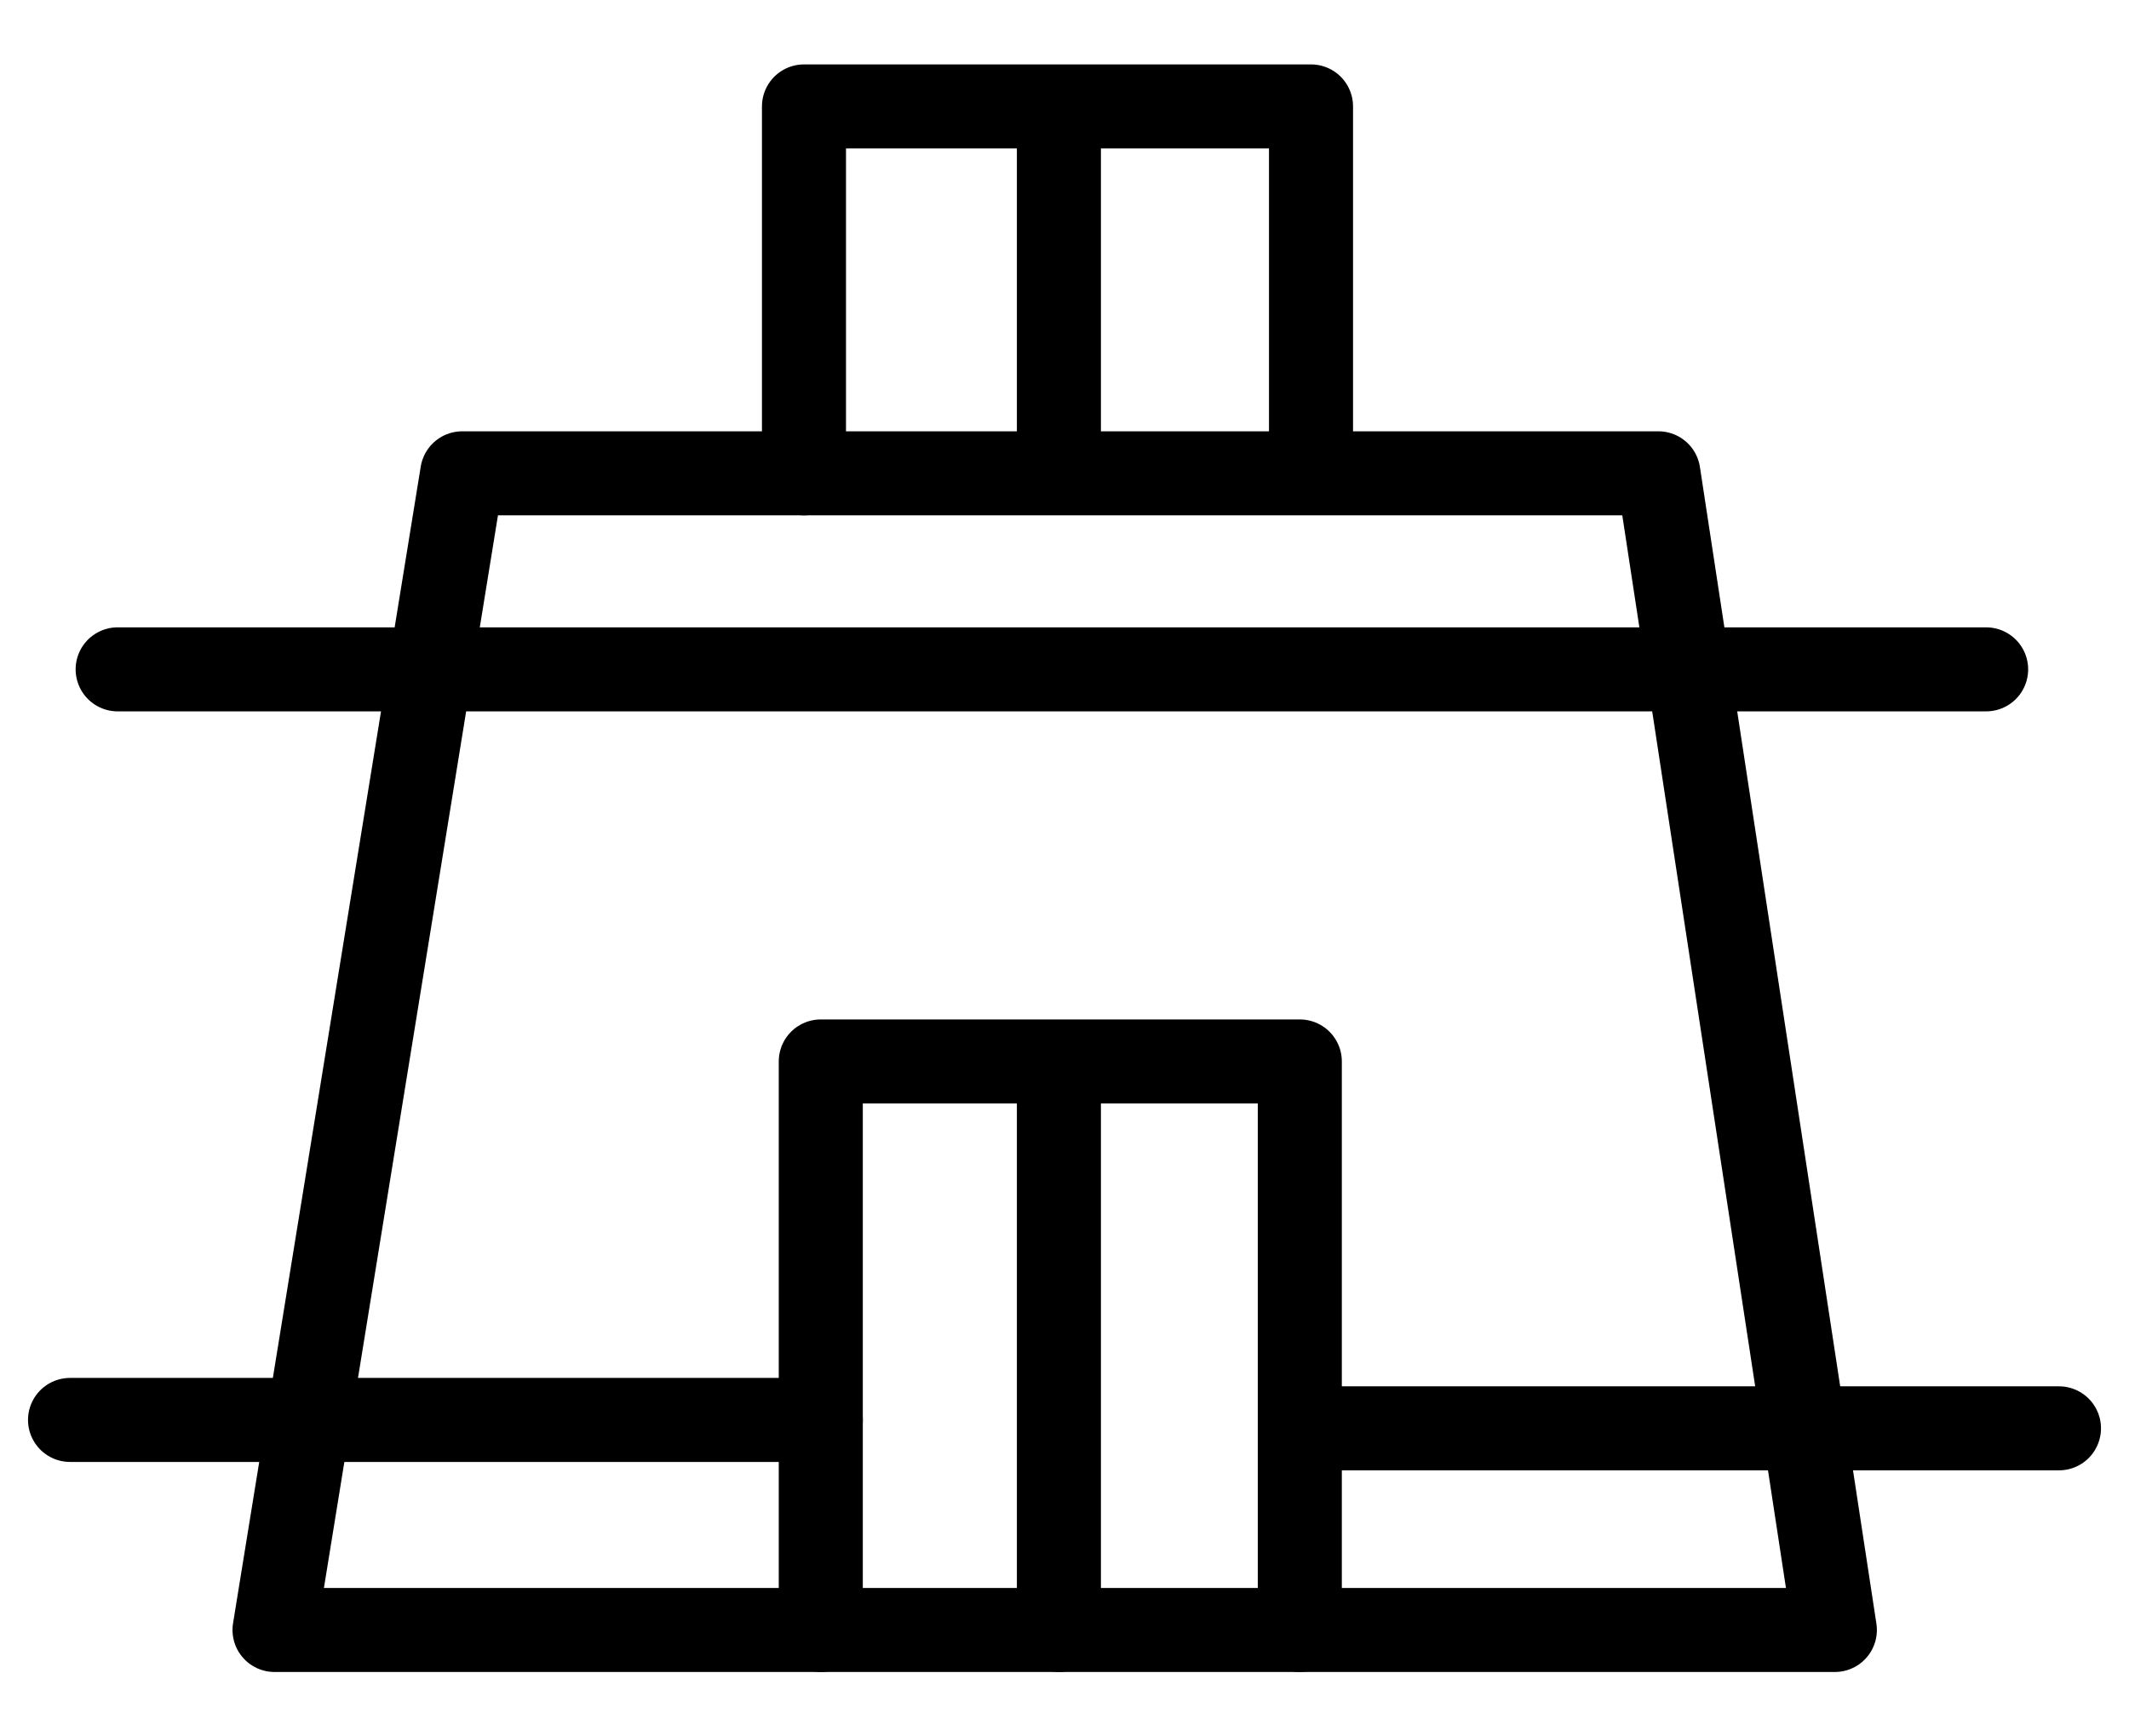 <?xml version="1.0" encoding="utf-8"?>
<!-- Generator: Adobe Illustrator 25.4.1, SVG Export Plug-In . SVG Version: 6.00 Build 0)  -->
<svg version="1.1" id="Layer_1" xmlns="http://www.w3.org/2000/svg" xmlns:xlink="http://www.w3.org/1999/xlink" x="0px" y="0px"
	 viewBox="0 0 76 62" style="enable-background:new 0 0 76 62;" xml:space="preserve">
<style type="text/css">
	.st0{fill:none;stroke:#000000;stroke-width:3;stroke-linecap:round;stroke-linejoin:round;}
</style>
<polyline class="st0" points="16.5,16.9 9.8,58.2 65.5,58.2 59.2,16.9 16.8,16.9 16.5,16.9 "/>
<line class="st0" x1="4.2" y1="23.9" x2="70.9" y2="23.9"/>
<line class="st0" x1="2.5" y1="50.7" x2="29.3" y2="50.7"/>
<line class="st0" x1="46.4" y1="51" x2="73.5" y2="51"/>
<polyline class="st0" points="29.3,58.2 29.3,37.9 46.4,37.9 46.4,58.2 "/>
<line class="st0" x1="37.8" y1="58.2" x2="37.8" y2="38.2"/>
<polyline class="st0" points="28.7,16.9 28.7,3.8 46.8,3.8 46.8,16.1 "/>
<line class="st0" x1="37.8" y1="16.1" x2="37.8" y2="4"/>
</svg>
